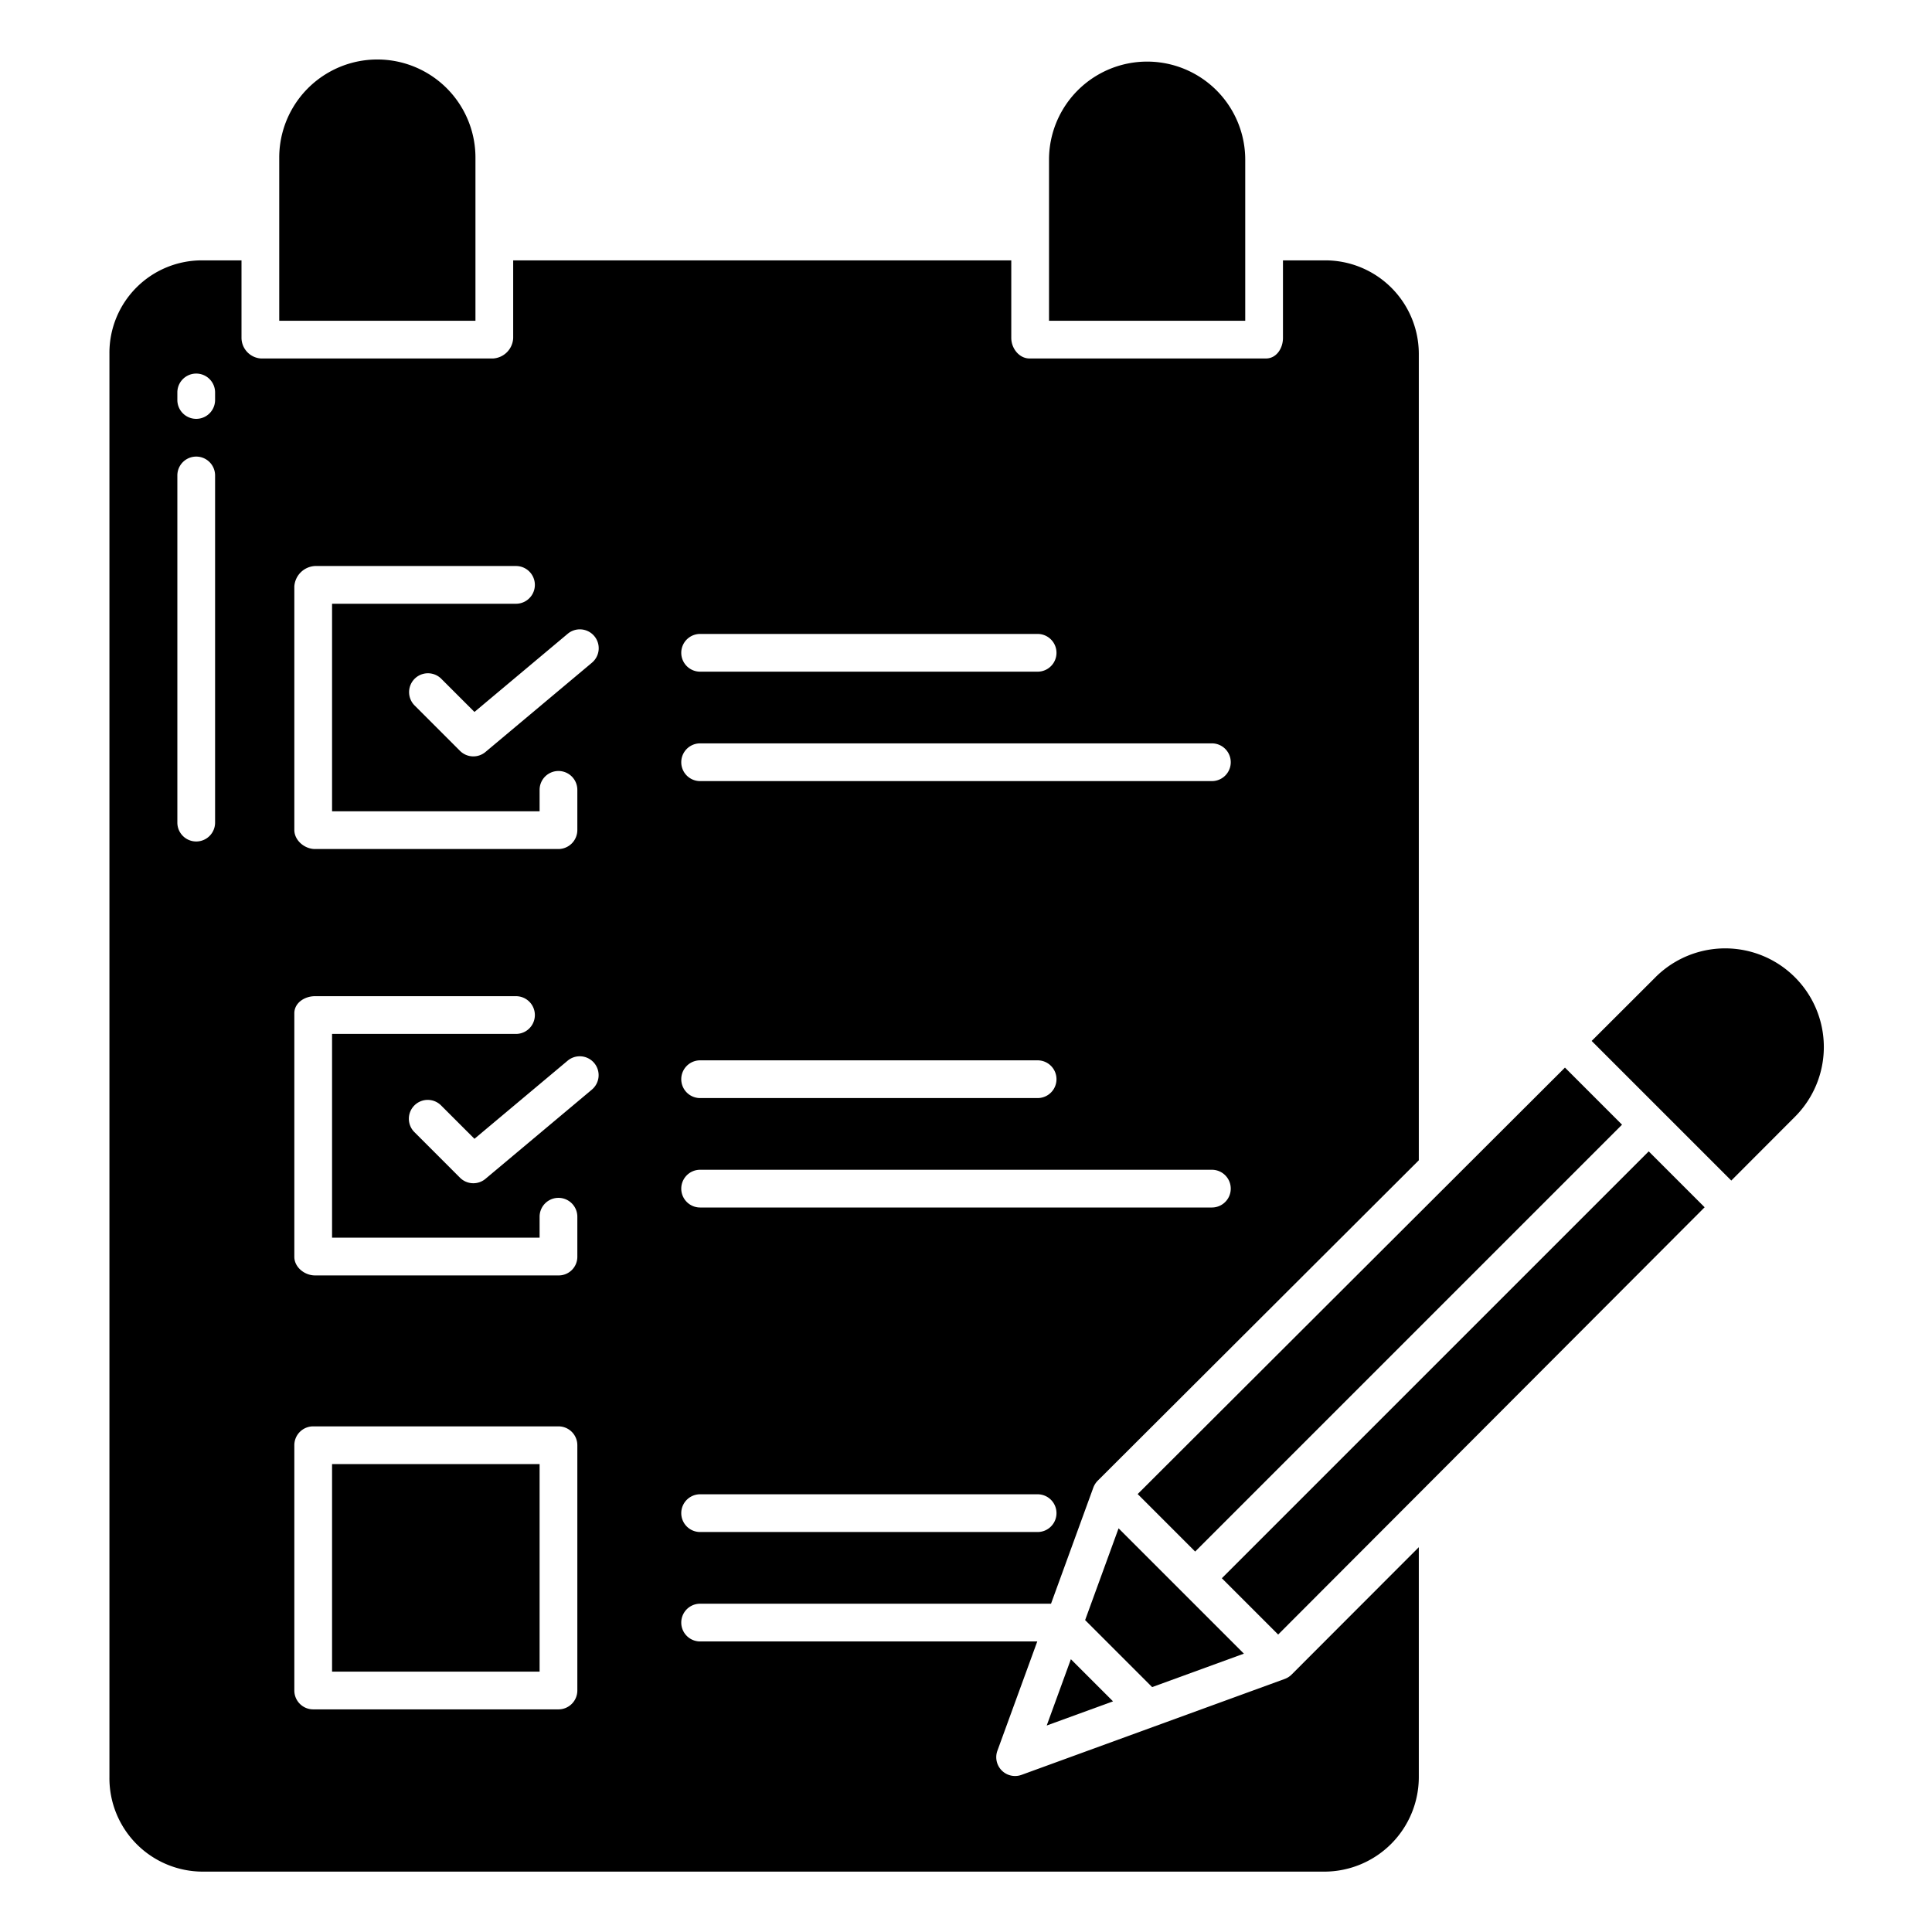 <svg id="Layer_1" height="512" viewBox="0 0 512 512" width="512" xmlns="http://www.w3.org/2000/svg" data-name="Layer 1"><path d="m88 388h55v55h-55z"/><path d="m126 41.766a26 26 0 0 0 -52 0v43.234h52z"/><path d="m330 42.326a26 26 0 1 0 -52 0v42.674h52z"/><path d="m277.39 457.279 17.573-6.404-11.169-11.169z"/><path d="m329.646 438.235-33.213-33.213-8.863 24.319 17.757 17.756z"/><path d="m414.727 282.923-113.232 113.02 15.235 15.235 113.125-113.126z"/><path d="m438.707 258.988-16.9 16.871 37 37 16.871-16.9a26.144 26.144 0 0 0 -36.974-36.973z"/><path d="m340.439 444.947-69.71 25.406a4.987 4.987 0 0 1 -6.411-6.383l10.569-28.97h-89.346a5 5 0 1 1 0-10h92.99l11.2-30.741a5.165 5.165 0 0 1 1.176-1.858l85.093-84.912v-213.789a24.8 24.8 0 0 0 -25.04-24.7h-10.96v20.555c0 2.761-1.741 5.445-4.5 5.445h-62.654c-2.762 0-4.846-2.684-4.846-5.445v-20.555h-132v20.555a5.683 5.683 0 0 1 -5.325 5.445h-61.532a5.522 5.522 0 0 1 -5.143-5.445v-20.555h-10.32a24.5 24.5 0 0 0 -24.68 24.7v377.3a24.757 24.757 0 0 0 24.68 25h297.28a25.063 25.063 0 0 0 25.04-25v-60.977l-33.713 33.757a5.09 5.09 0 0 1 -1.848 1.167zm-154.898-276.947h89.439a5 5 0 0 1 0 10h-89.439a5 5 0 0 1 0-10zm0 29h135.622a5 5 0 0 1 0 10h-135.622a5 5 0 0 1 0-10zm0 84h89.439a5 5 0 0 1 0 10h-89.439a5 5 0 0 1 0-10zm0 29h135.622a5 5 0 0 1 0 10h-135.622a5 5 0 0 1 0-10zm0 86h89.439a5 5 0 0 1 0 10h-89.439a5 5 0 1 1 0-10zm-128.541-178a5 5 0 0 1 -10 0v-92a5 5 0 0 1 10 0zm0-112a5 5 0 0 1 -10 0v-2a5 5 0 0 1 10 0zm21 49.412a5.794 5.794 0 0 1 5.478-5.412h53.266a5 5 0 1 1 0 10h-48.744v55h55v-5.678a5 5 0 0 1 10 0v10.624a5.038 5.038 0 0 1 -4.989 5.054h-64.533c-2.762 0-5.478-2.293-5.478-5.054zm75 292.588a5 5 0 0 1 -5 5h-65a5 5 0 0 1 -5-5v-65a5 5 0 0 1 5-5h65a5 5 0 0 1 5 5zm0-114.933a4.934 4.934 0 0 1 -4.989 4.933h-64.533c-2.762 0-5.478-2.171-5.478-4.933v-64.533c0-2.762 2.716-4.534 5.478-4.534h53.266a5 5 0 1 1 0 10h-48.744v54h55v-5.556a5 5 0 0 1 10 0zm3.817-44.275-28.166 23.614a5 5 0 0 1 -6.747-.3l-12.071-12.071a5 5 0 1 1 7.07-7.072l8.833 8.833 24.658-20.672a5 5 0 1 1 6.423 7.664zm0-113.122-28.166 23.614a5 5 0 0 1 -6.747-.3l-12.071-12.071a5 5 0 0 1 7.07-7.071l8.833 8.833 24.658-20.672a5 5 0 1 1 6.423 7.663z"/><path d="m323.801 418.249 14.924 14.923 113.02-113.231-14.818-14.818z"/></svg>